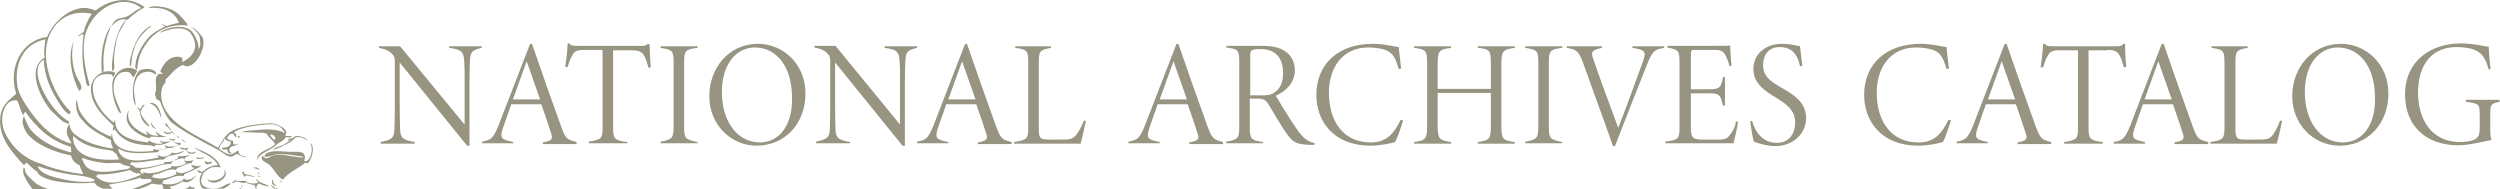 <?xml version="1.0" encoding="utf-8"?>
<!-- Generator: Adobe Illustrator 24.2.1, SVG Export Plug-In . SVG Version: 6.00 Build 0)  -->
<svg version="1.1" id="Layer_1" xmlns="http://www.w3.org/2000/svg" xmlns:xlink="http://www.w3.org/1999/xlink" x="0px" y="0px"
	 viewBox="0 0 616.1 46.7" style="enable-background:new 0 0 616.1 46.7;" xml:space="preserve">
<style type="text/css">
	.st0{fill:#989482;}
</style>
<g>
	<path class="st0" d="M48.5,39.2c0.7-0.1,1.7,0.1,1.9-0.5c-0.7,0.3-1.6,0.2-2.1,0.1C48.4,38.8,48.4,39,48.5,39.2z"/>
	<path class="st0" d="M48.3,38.6C48.3,38.7,48.3,38.7,48.3,38.6L48.3,38.6z"/>
	<path class="st0" d="M42.3,34.8c0.4,0,0.8-0.1,0.8-0.5c-0.6,0.1-1-0.1-1.4-0.2c0,0.5,0.7,0.3,1,0.5C42.6,34.8,42.2,34.5,42.3,34.8z
		"/>
	<path class="st0" d="M28.3,31.9c1.4,2.3,3.8,3.5,6.9,3.8c1.2,0.1,2,0,2.7,0.4c0.4,0,0.2-0.4,0.7-0.4c1.7,0.1,2.6-0.5,3.6-0.9
		c-1,0.1-2.1,0.4-2.7-0.2c-0.1,0.6,0.5,0.5,0.7,0.7c-1.5,0.4-2.6-0.1-3.6-0.7c-0.2,0.1,0.2,0.4-0.1,0.5c-3.8-0.4-8.4-1.5-8.1-5.6
		c-0.1,0.2-0.2,0.5-0.4,0.7c-1.9-1.4-4.8-4.6-5.1-7.9c-0.3-3.1,1.6-4.3,4.4-4c0.4,0.1,0.4,0.5,0.6,0.7c0.2-0.4,0.4-0.7,0.5-1.1
		c-3-1.3-6.1,1.3-6,4.1c0.1,4.2,3.5,7,5.6,9c-0.1,0.4-0.1,0.7-0.2,1.1C28,32.4,28,31.9,28.3,31.9z"/>
	<path class="st0" d="M27.3,6.5C25.4,9,24.7,13.7,25.1,18c0.7-0.2,0.4-1.5,0.4-2.1c-0.1-2.3,0.2-4.3,0.7-6
		C26.4,8.5,27.1,7.5,27.3,6.5z"/>
	<path class="st0" d="M44.2,33.9c-0.3-0.1-0.4-0.4-0.7-0.5C43.6,33.7,44,34.2,44.2,33.9z"/>
	<path class="st0" d="M51,44.1c1.4,2.4,6.3-0.5,4.1-2.4C56.4,43.6,52.7,45.3,51,44.1z"/>
	<path class="st0" d="M52.2,39.7c-0.4,0.5-1.4,0.2-1.7,0c-0.2,0.2,0.2,0.4,0.2,0.8C51.4,40.5,52.4,40.4,52.2,39.7z"/>
	<path class="st0" d="M58.8,34c0-0.2,0.3-0.1,0.3-0.4c-0.1-0.1-0.4-0.1-0.5,0C58.6,33.9,58.6,34,58.8,34z"/>
	<path class="st0" d="M48.2,37.3c-0.5,0.5-1.7,0.4-2.1-0.2c0,0.4,0.2,0.5,0.4,0.7C47.2,38,48.3,38,48.2,37.3z"/>
	<path class="st0" d="M54.3,46.2c-1.4,0.5-4.4,0.4-4.7-1.3c-0.1-0.7,0.3-2,0.7-2.5c0.2-0.2,1.1-0.8,1.7-1.1c0.7-0.2,1.8-0.2,2.4,0
		c-1-2.9-4.2-4-6.8-5c2.1,1.4,4.9,2.1,6.1,4.4c-1.8,0.1-2.9,0.8-3.9,1.7c-0.4-0.2-0.8-0.3-1.1-0.6c-0.1,0.8,0.5,0.8,1.1,0.9
		c-1,1.1-0.6,3.1,0.2,3.8h5c0.7-0.3,1.4-0.7,1.9-1.3C56,45.1,55.2,45.9,54.3,46.2z"/>
	<path class="st0" d="M63.9,42.9c0-0.2-0.1-0.4-0.2-0.5C63.7,42.6,63.5,43,63.9,42.9z"/>
	<path class="st0" d="M45.7,37.1c0.5-0.1,0.6-0.4,0.7-0.7c-0.7,0.3-1.5,0.1-2-0.2c0.1,0.8,0.8,0.6,1.5,0.7
		C45.9,36.9,45.7,36.9,45.7,37.1z"/>
	<path class="st0" d="M64.2,43.7c-0.1-0.3-0.5-0.3-0.7-0.5C63.5,43.5,63.9,43.6,64.2,43.7z"/>
	<path class="st0" d="M44.7,34.3c0.2,0.5,1.3,0.9,1.3,0.9C45.6,34.9,45.2,34.5,44.7,34.3z"/>
	<path class="st0" d="M62.3,41.4c0.7,0,1.3,0.4,1.6,0.5C63.8,41.3,62.9,41.1,62.3,41.4z"/>
	<path class="st0" d="M27.7,20.4c-0.2,2.1,0.4,4.8,1.1,6.1c0.2,0.5,0.5,1.4,1.1,1.4c-0.4-1.4-1.7-3.5-1.9-5.7c-0.2-2.7,1-5,3.8-4.4
		c0.5,0.3,0.7,0.9,1.1,1.3c0.3-0.6,0.7-1.1,0.9-1.7C31.2,15.6,28.1,17.6,27.7,20.4z"/>
	<path class="st0" d="M59.9,42.3c0.1,0.3-0.4,0-0.4,0.2c0.5,0.1,0.4,0.9,0.7,1.1c0.6-0.9,2,0.2,2.7,0c-0.8-0.3-1.6-0.6-2.6-0.7
		C60.1,42.8,60.3,42.3,59.9,42.3z"/>
	<path class="st0" d="M47.5,7L47.5,7c0.4,0.3,1.3,1,1.7,2.1c0.2,1,0.3,2.3-0.2,3c-0.1-0.8-0.1-1.3-0.5-2.2c-0.4-1-0.7-1.5-1.1-2
		c-1.7-2.1-6.4-1.3-8.1,0.2c2.1-0.8,4.8-1.7,6.9-0.6c1,0.6,1.7,2.1,1.9,3.4c0.1,2.3-1.6,3.6-3.2,4.4c0.2-0.3,0-0.7,0-1
		c-0.4-0.4-1.5-0.4-2.1-0.2c-1.7,0.4-2.8,2.2-3.3,3.5c0.1,0.3,0.7,0.4,0.6,0.7c-0.2-0.2-0.6-0.1-0.9-0.1c-1.4,0.8-0.5,2.6-0.8,4.3
		c-0.1,0.2-0.2,0.5-0.2,0.7c0,0.4,0.4,0.8,0.2,1.1c0.4,0.2,0.6,0.4,1,0.6c0.8,2.1,1.6,4.1,3,5.4c3.2,2.4,7.9,4.8,11.8,6.9
		c0.7,0.4,1.4,1.1,2.1,1.3c1,0.4,1.4-0.3,2.1-0.6c0.7,0.4,1.6,1,2.5,0.8c-1-0.2-2.3-0.4-2.1-1.6c-0.5,0-0.8,0.7-1.3,0.7
		c-0.5,0-1-0.4-1-0.9c0.1-1.1,1.7-0.8,2.2-1.4c-0.3,0.1-0.7,0.1-1.1,0.1c-0.2-0.2-0.1-0.7-0.2-0.9C56.5,34.5,56,34.4,56,34
		c0.2-0.6,0.6-1,1.3-1.1c0.4,0.2,0.5,0.7,0.8,0.9c0.3-0.1,0-0.4,0.1-0.8c-0.1-0.2-0.6,0.1-0.5-0.4c1.6-1.3,5.9-1.8,8.8-2
		c2-0.1,3.2,1,3.7,2.2c-1.9-1.1-5-1-7.4-0.7c-1.2,0.1-2.3,0-3.2,0.5c1-0.1,3.2,0.1,3.6,0.1c1,0,1.6-0.1,2.4,0.2h0.1
		c0.5,1.1,1.6,1.6,2.1,2.6c-1.3,1.5-4.4,1.6-4.5,3.9c1-2,3.6-2.3,5-3.9c0.7-0.5,1.7-0.8,2.1-1.7h0.6c0,0.1,0.5,0.1,0.5,0h0.1
		c0.2,0,0.3,0,0.3-0.2c-0.2-0.1-0.5-0.1-0.8-0.1c-0.3,0-0.7,0.1-0.8-0.1c0.1-0.1,0-0.3,0.2-0.5c0.1-0.2,0.1-0.4,0-0.5
		c-0.4-0.7-0.7-1-1.4-1.3c-0.9-0.5-1.6-0.8-3-0.7c-3,0.2-7.4,0.7-9.6,2.3c-1.4,1.1-2,2.7-2.8,3.7c-3.8-2.3-9.4-4.6-12.1-8.1
		c-1.4-1.7-2.5-4.4-1.5-7.1c0.3-0.2,0.4-0.7,0.7-0.9c0.1-0.4-0.1-0.4,0-0.7c1.4-1.3,2.4-2.9,4.3-3.6c0.6,0.5,1.7,0.4,2.4-0.2
		c1.6-1.1,3.3-4.5,2.4-6.7C49.5,8.8,49,7.8,47.8,7c-0.1-0.1-0.2-0.1-0.3-0.1c-0.2-0.1-0.4-0.2-0.6-0.2C47.1,6.7,47.2,6.9,47.5,7
		C47.4,7,47.4,7,47.5,7z M67.8,34.5c-0.7-0.2-0.9-0.8-1.3-1.3C67.3,33,68.1,33.7,67.8,34.5z M54.3,35.8c0.4-0.6,0.9-1,1.1-1.7
		c0.3,0.4,0.6,0.8,1.4,0.7c0.3,1.3-0.9,1.6-2.1,1.6c0,0.7,0.7,0.4,1.3,0.4c-0.1,0.4,0.2,0.5,0.2,0.8c0.7,0.4,1.2,0.2,1.7-0.1
		c-1.1,1.4-2.9-0.2-3.9-0.8v-0.2H54L54.3,35.8z"/>
	<path class="st0" d="M71,34.6c0.4,0.1,0.5-0.4,0.7-0.2c-0.7,0.5-1.3,1-2.1,1.4c-0.8,0.4-1.8,0.5-2.4,1.1c0.9-0.1,1.7-0.5,2.6-1
		c0.8-0.4,1.7-0.8,2.3-1.3c0.3-0.2,0.5-0.7,0.8-0.7c1.3-0.4,2.2,0.4,3,0.8c-0.5-0.7-2-1.4-3.2-1.1c-0.2,0.1-0.5,0.4-0.7,0.5
		C71.7,34.2,70.9,34,71,34.6z"/>
	<path class="st0" d="M68,46.5c-0.4-0.3-0.8-0.7-1.3-0.9C66.9,46,67.5,46.6,68,46.5z"/>
	<path class="st0" d="M63.1,44.1c0.2,0.3,0.5,0.7,0.4,1c-1,0.2-2.4,0.2-2.9-0.5c-0.7-0.1-2,0.2-2.6-0.2c-0.2,0.2-0.7,0.4-0.8,0.7
		c0.4,0.2,0.7-0.4,1.1-0.4c0.8,0.2,1.9,0.6,2.4,0.2c0.6,0.7,1.7,0.4,2.2,0.9c-0.1,0.4,0.1,0.6,0.2,0.8l0.1,0.1v-0.1
		c-0.1-0.8,0.2-1.1,0.7-1.4c0.7,0.5,1.7,0.7,2.6,0.7c-0.8-0.4-1.8-0.7-2.6-1.1C63.6,44.7,63.4,44,63.1,44.1z"/>
	<path class="st0" d="M45.2,43.9c0.1,0.3-0.1,0.4-0.2,0.5c-1.2,0.8-3.1,1.4-5,0.8c0.1-0.2,0.1-0.6,0.4-0.8c1.7-0.3,2.7-1.4,4.9-1
		c0-0.2,0-0.4,0.2-0.5c1.4-0.7,3-1.2,4.2-2.1C48.9,41,48,41,47.2,40.6c-0.1,0.7,0.5,0.6,0.7,0.9c-1.3,0.5-3.2,1.9-4.5,0.7
		c-0.1,0.4,0.1,0.4,0.1,0.7c-1.6,0.8-4,1.6-6,0.7c0.1-0.3,0.2-0.5,0.4-0.6c2.1-0.1,3.3-1.7,5.5-1.1c0.1-0.2,0.2-0.5,0.4-0.6
		c1.3-0.2,1.9-1.1,3.5-1.1c-0.1-0.5,0.4-0.4,0.4-0.7c-0.5,0.1-1.2,0.2-1.9,0.2c-0.9-1,0.8-1.1,1.1-1.7c-0.7,0.5-1.8,0.5-3,0.5
		c0.1,0.8-0.8,0.7-1.1,1.1c0.8-0.2,1.7-0.8,2.7-0.5c-0.1,0.4,0.1,0.9,0.4,1.1c-0.9,0.6-2.3,1-3.6,0.7c-0.2-0.1,0.1,0.5-0.2,0.4
		c-2,0.6-4.4,2-6.9,1.1c-0.1,0.2,0.2,0.1,0.2,0.4c-0.8,0.1-1-0.7-0.6-1.1c2.8-0.1,4.4-1.3,7.3-1.3c0.1-0.3,0.6-0.6,0.5-0.8
		c-0.5,0.3-1.5,0.5-2.1,0.2c0.1,0.2,0.1,0.3-0.1,0.5c-2.1,0.5-4.3,1.3-7,1c-0.3-0.4-1-0.7-1.3-0.7c0-0.2,0.1-0.5,0.2-0.6
		c3.2,0.2,5.3-0.7,8.1-0.7c1-1.4,3.8-0.9,5-2.1c-1.1,0.2-1.9,0.8-3,0.4c-0.6,1-2.6,1.4-3.5,0.5c-0.2,0.4,0.4,0.5,0.2,0.7
		c-3.3,0.7-8.9,1.9-10-1.9c0.1,0,0.1-0.1,0.2-0.2c2.6,1.5,6.2,1,9.6,0.8c0.2-0.1,0.1-0.5,0.4-0.5c1.1-0.1,1.7-0.7,3-0.5
		c0.6-0.4,1.4-0.7,2.2-0.8c0-0.2,0-0.4,0.1-0.5c-0.7,0-1.3,0-1.7-0.2c0.1,0.5,0.9,0.3,1.1,0.7c-1,0.4-2.4,0.7-3.3,0.1
		c-0.3,0.2,0.4,0.5,0.2,0.7c-0.8,0.4-2.1,0.6-3,0.2c-0.2,0.1,0,0.5-0.2,0.5c-4.4,0.4-9.6,0.5-10.1-4.1c-0.4-0.1,0,0.5-0.2,0.6
		c-3.4-1.3-6.2-3.4-7.8-6.4c-0.2-0.4-0.3-0.8-0.4-1.3c-0.1-0.5-0.1-1.2-0.4-1.3c-0.2,1.9,0.2,3.5,1.3,4.7c0.2,0.2,0.9,1,1,1.1
		c1.7,1.8,4.4,3,6.3,4.1c-0.2,1,0.5,1.5,0.4,2c-3.3-0.4-7.3-1.7-9.6-3.7c-0.8-0.8-1.2-2-1.3-3.3c0,0.1,0,0.2-0.2,0.2
		c-0.3-0.2-1-0.7-1.1-0.8c-1.4-1.1-2.9-2.9-4.1-4.9c-1.4-2.4-3.9-7.6-0.7-9.4c0.1,4.2,1.9,7.8,3.7,10.6c0.7,1.1,1.5,2.4,2.7,2.9
		c0-0.2,0.2-0.4,0.2-0.7c-4.1-3.8-8.7-14-4.3-20.5c1.8-2.7,4.9-4.4,9-3.7c0.8,0.1,0.4,0.2,0.2,0.6c-0.7,1.2-1.3,2.4-1.7,4
		c-0.5,0.4-1.1,0.6-1.4,1.1c0.5-0.1,0.8-0.7,1.4-0.5c-0.5,3.4-0.4,7.6,0.4,10.6c0.2,0.7,0.1,1.7,0.7,2.1c0.1-0.1,0.3-0.1,0.4-0.2
		c-0.9-3.2-1.9-7.3-1.3-11.5c0.8-4.5,4.4-8.4,9-9c1.9-0.2,3.8,0.4,5,1.5c-1.4,0.3-2.5,1.8-3.9,2.2c-0.8,0.3-1.7,0.2-2.3,0.7
		c-0.6,0.4-0.8,1-1.3,1.7c1.1-1,2.1-2.3,4.1-1.7c1-1,2.1-1.8,3.3-2.6h0.1C35.2,2,35.5,2,35.6,1.7c-1.5-1-3.2-1.7-5.2-1.7
		c-3,0.1-5.2,1.3-6.7,2.5c-0.1,0.1-0.1,0.1-0.1,0.1C22.5,2.2,21.4,1.8,20,2c-3.9,0.6-7.1,4-8.4,7.1c-6.2,0.8-9.7,7.5-7.6,14
		c-1.6,1.4-3.3,2.6-3.8,4.9c-0.1,0.4-0.1,0.5-0.1,0.8c-0.7,5.1,3.3,9.2,5.8,11.9c0.2-0.2,0.4-0.5,0.7-0.6c0.9,0.8,1.6,1.7,2.6,2.2
		c0.1,0.4,0.3,0.7,0.5,0.8c2.6,2,9.1,2.3,13.6,1.9c0.3,0.8,1.4,1.2,2.1,1.5h2.4c-0.1-0.1-0.2-0.1-0.2-0.1c-0.2-0.5-0.7-0.4-0.7-0.9
		c2.6-0.5,5.3-0.9,7.6-1.7c0.7,0.7,2.2,0,2.8,0.5c0.2,0.7-0.7,0.7-1.1,0.9c-1.1,0.4-2.3,1-3.7,1.4h1.6c0.6-0.2,1.3-0.4,1.8-0.6
		c0.5-0.2,1-0.6,1.5-0.7c0.8-0.1,1.6,0.4,2.5,0.1c0.1,0.4,0.3,0.6,0.4,1c-0.1,0.1-0.2,0.1-0.4,0.2h2.4c-0.2-0.1-0.4-0.4-0.5-0.6
		c1.3-0.2,2.3-0.7,3.2-1.3c1.7,0.8,2.6-0.8,3.6-1.5C47.6,43.6,46.5,45,45.2,43.9z M18.1,33.6c0.1,0,0.2,0,0.2,0.1
		c1.6,1.6,3.9,2.5,6.6,3c0.9,0.2,2,0.2,2.8,0.5c0.4,0.2,0.7,0.7,1.1,0.8c-0.1,0.6,0.5,0.7,0.5,1.3c-4.2,0.3-11.2,0-11.3-5.5
		C18,33.6,18.1,33.6,18.1,33.6z M11.2,9.7c-0.1,1.1-0.5,3-0.2,4.5c-4.3,2.5-1.4,9,0.7,11.9c0.5,0.8,1.3,1.6,2.1,2.3
		c1,1,1.9,1.9,3.2,2.1c-0.1,0.5-0.4,0.8-0.5,1.3c-0.3,1.6,0.8,2.6,1.1,3.6C13.2,34.2,10,31,7.5,27.5c-1.1-1.6-2.7-3.8-3.2-6.1
		C3.4,15.6,5.9,10.7,11.2,9.7z M8.5,39.8c-2.2-1-4.2-2.5-5.6-4.4c-1.3-1.7-2.7-3.9-2.3-6.9c0.2-1.8,1.4-4.2,3.7-3.7
		c0.5,1.2,0.8,2.6,1.4,3.6c0.1,0,0.1-0.1,0.1-0.1c0-0.4,0.3-0.5,0.4-0.8c2.8,3.9,6.1,7.2,11.3,8.7c-0.1,0.5,0.1,0.8,0.1,1.3
		c-0.4,0.1-2.3-0.6-2.9-0.8c-2.7-1-5.4-2.6-7.2-4.8c-0.7-0.9-1-2-1.6-3.2c-0.8,1.1,0,3,0.7,4.1c2.1,2.8,7,4.8,10.9,5.5
		c0.3,1.3,1.1,2,2.2,2.5c0.1,0.9,0.6,1.4,0.8,2.1c-3-0.3-6.5-1.1-9-2C10.6,40.4,9.4,40.2,8.5,39.8z M21.4,44.8
		c-2.8,0.1-5.2-0.4-7.8-1.1c-1.7-0.4-3.8-1.3-4.3-2.6c0.1,0,0.1-0.1,0.2-0.1c2.3,0.8,5.1,1.6,7.9,2c2.3,0.3,4.2,0.4,6,1.3
		C23,44.9,22.1,44.8,21.4,44.8z M21.3,41.1c-0.5-0.5-0.8-1.3-1.1-2c0.1-0.1,0.1-0.1,0.1-0.2c1.7,0.7,3.6,1.1,5.8,1.3
		c1,0.1,2.3-0.2,3.4,0c0.4,0,0.7,0.4,1.1,0.5c0.5,0.2,1.2,0.1,1.5,0.5c-0.4,0.6-1.1,0.5-1.7,0.6C27.4,42.3,23.4,43,21.3,41.1z
		 M27.9,45c-1.7,0.1-3.1-0.5-4.2-1.5c0.2-0.8,1.2-0.5,1.7-0.5c2.2-0.1,4.8-0.6,6.6-1.1c0.4,0.2,1,0.7,1.6,0.8
		c0.4,0.1,0.9-0.2,1.1,0.4C32.9,43.9,30.3,44.8,27.9,45z"/>
	<path class="st0" d="M19.5,22.4c1.4-0.8-0.2-2.4-0.8-3.9c-1-2.5-1.2-6.1-0.5-8.4C16.4,14,17.9,19.4,19.5,22.4z"/>
	<path class="st0" d="M46.3,46.3c-0.2,0.1-0.5,0.2-0.8,0.3h2.3c0.1-0.1,0.2-0.2,0.2-0.4c-0.7,0.1-1-0.2-1.5-0.4
		C46.6,46.2,46.5,46.3,46.3,46.3z"/>
	<path class="st0" d="M59.5,46.2c-0.2,0.2-0.4,0.3-0.7,0.4h0.5c0.2-0.3,0.4-0.6,0.5-1C59.5,45.6,59.6,46,59.5,46.2z"/>
	<path class="st0" d="M68.9,44.4c0.1,0.4,0.4,0.5,0.7,0.6C69.5,44.7,69.1,44.6,68.9,44.4z"/>
	<path class="st0" d="M76.3,35.2c1.2,1.1,0.2,5-1.3,4.5v-0.1c0.7-2.7-1.6-2.1-3.9-2.2c-1.3-0.1-2.9-0.2-3.8-0.1
		c-0.8,0.1-2.2,0.5-2.1,1.3c1,0.2,2-0.5,3.2-0.6c1.6-0.1,3.6,0.2,3.6,0.2c0.9,0.2,1.8,0.3,2.7,0.4c0.2,0.1-0.1,0.2-0.2,0.2
		c-0.2,0.1-2-0.2-3.8-0.5c-1-0.2-2.7-0.3-3.6,0.1c-0.7,0.2-1,0.7-1.6,0.6c-0.4-0.1-0.5-0.5-0.9-0.6c-0.5,1.2,0.8,1.5,1.5,2
		c1.4,1,2.1,3.1,3.6,3.9c1.4-1.9,3.8-2.7,5.5-4.2c0.1,0.1,0.4,0.1,0.7,0.1C76.9,39.2,77.8,35.8,76.3,35.2z"/>
	<path class="st0" d="M67.1,44.1c-0.1,0.4-0.2,0.8,0.1,1c-0.1,0.1-0.2,0.1-0.2,0.2c0.3,0.1,0.8,0.8,1.1,0.4
		C67.3,45.4,67.3,44.5,67.1,44.1z"/>
	<path class="st0" d="M68,46.2c0,0.2,0.1,0.3,0.1,0.4h0.3C68.3,46.5,68.2,46.3,68,46.2z"/>
	<path class="st0" d="M27.7,17.6c0.7-0.5,0.4-1.6,0.4-2.5c0-0.8,0-1.4,0.1-2c0.1-0.8,0.4-3,0.8-4.2c0.5-1.5,1.6-2.8,2.1-4.1
		c-1.9,2-2.7,5.2-3.1,7.8C27.8,14,27.4,16.1,27.7,17.6z"/>
	<path class="st0" d="M37.3,30c-0.3,1.1,0.6,1.6,1.3,1.9C38,31.3,37.4,30.9,37.3,30z"/>
	<path class="st0" d="M37,25.4c-0.2,0-0.1,0.1-0.1,0.1c2.1,0.5,2.7,3.4,2.7,3.4s0.1,0.1,0.1,0c0-0.1,0-0.4,0-0.4S39.1,25,37,25.4z"
		/>
	<path class="st0" d="M35.7,25.9c-0.5-0.4-0.9,0.8-1.3,1.1c-0.1-0.2-0.2-0.5-0.6-0.6c0.1,0.4,0.5,0.6,0.6,1c0.2,1.2,0.5,2.1,1.1,2.8
		c0.4,0.4,0.9,1,1.4,0.9c-0.8-1.1-1.9-2-2.3-3.5C34.9,26.9,35.1,26.3,35.7,25.9z"/>
	<path class="st0" d="M36.9,34.1c0.2-0.1,0-0.5,0.4-0.4c1.7-0.1,2.6,0.4,4-0.2c-1.4,0.4-2.3-0.7-3-1.1c0.1,0.5,0.5,0.7,0.8,1
		c-1.4,0.2-2.5-0.4-3-1.1c-0.3,0.4,0.4,0.7,0.2,1c-2.4-1-5.6-3-4.5-6.2C29.6,30.6,34,33.4,36.9,34.1z"/>
	<path class="st0" d="M44.1,5.6c-1,0.2-2,0.5-3,0.8c-0.3-0.1-0.9-0.5-1.3-0.4c0.3,0.2,0.8,0.2,0.9,0.5c-1.4,0.8-3.2,1.6-4.3,3
		c-1.4,1.7-2.8,4-3,6.3c-0.1,0.4-0.2,1.2,0.4,1.3c0.2-2.3,0.7-3.9,1.7-5.5c1.9-3.2,4.8-5.4,9.7-5.4c0.4,0,1.3,0.4,0.9-0.4
		c0,0-0.6-0.7-1.4-1.6c-1.2-1.4-3-2.4-5.6-2.6c-0.9-0.1-2-0.1-2.6,0.4C40.4,1.6,43.1,2.9,44.1,5.6z"/>
	<path class="st0" d="M36.7,17c-1-0.1-1.9,0.1-2.5,0.5c-1.5,1.8-2,6-0.8,8.6c0.1-1.1-0.4-2.6-0.4-4c0.1-2.5,1.2-4.7,3.9-4.4
		c0.7,0.1,1,0.4,1.5,0.7C38.8,17.6,37.6,17.1,36.7,17z"/>
	<path class="st0" d="M42.4,32.2c-0.4,0.8-1.6,0.6-2.1,0c0.1,1,1.6,1.1,2.1,0.4c0.2,0.1,0.4,0.4,0.7,0.5
		C43,32.7,42.4,32.6,42.4,32.2z"/>
	<path class="st0" d="M6.2,42.2c-0.1-0.3,0.1-0.7-0.4-0.9c-0.2,0.8-0.1,1.5,0.2,2.1c0.5,1.1,1.3,2.3,2.1,3.3h4.1
		c-1.6-0.5-3-1.1-3.8-1.9C7.6,44,6.6,43.3,6.2,42.2z"/>
	<path class="st0" d="M42.2,32c-0.5-0.5-0.8-1.1-1.3-1.7c-0.4,0.5,0.1,0.8,0.4,1C41.8,31.6,41.8,32.3,42.2,32z"/>
	<path class="st0" d="M32.9,12.6c0.6-2.3,1.4-3.1,1.9-3.8c0.7-0.8,1.1-1.3,1.9-1.9c0.2-0.1,0.7-0.2,0.5-0.5c-2,0.8-3.5,3.3-4.2,5.2
		c-0.3,0.6-0.5,1.4-0.7,2.2s-0.5,1.8-0.2,2.6c0.4-0.4,0.2-1.1,0.4-1.7C32.5,14,32.7,13.3,32.9,12.6z"/>
	<path class="st0" d="M110.7,11.8c3.1,0.4,3.6,1,3.7,3.4c0.1,1.3,0.1,1.8,0.1,5v10.5L98.6,11.4h-5.2v0.4c1.4,0.3,2.5,0.6,3.4,1.7
		c0.4,0.4,0.5,0.9,0.5,1.6v11c0,3.5-0.1,4.9-0.1,5.8c-0.1,2.2-0.7,2.5-3.4,3.1v0.4h8.4V35c-2.9-0.5-3.5-1-3.6-3.1
		c0-1.2-0.1-2.3-0.1-5.9V15.4l16.6,20.5h0.6V20.2c0-3.2,0.1-3.9,0.1-4.8c0.1-2.5,0.3-3,2.9-3.6v-0.4h-8V11.8z"/>
	<path class="st0" d="M138.3,31.2c-2.5-6.9-4.9-13.7-7.2-20.4l-0.5,0.1l-7.7,19.9c-1.4,3.5-2,3.7-4.1,4.1v0.4h7.7V35
		c-2.8-0.6-3.4-0.8-2.6-3.3c0.6-1.8,1.3-3.7,2.1-6h7.4c1.1,3.1,2,5.8,2.5,7.4c0.4,1.3-0.1,1.6-2.1,2v0.4h8.3V35
		C139.9,34.4,139.4,34.4,138.3,31.2z M126.4,24.5c1.1-3.1,2.3-6.3,3.4-9.4l3.3,9.4H126.4z"/>
	<path class="st0" d="M159.7,10.7c-0.3,0.5-0.7,0.6-1.7,0.6h-15.7c-1.3,0-1.6-0.1-2-0.6h-0.4c-0.1,1.9-0.3,3.8-0.6,5.8h0.6
		c0.3-1,0.5-1.7,1-2.6c0.5-1,0.9-1.6,2.9-1.6h4.7v19c0,2.7-0.1,3.1-3.4,3.6v0.4h9.5V35c-3.3-0.4-3.5-0.9-3.5-3.6v-19h4.6
		c2.2,0,2.8,0.6,3.4,2.1c0.3,0.6,0.4,1.2,0.7,2.2l0.6-0.1c-0.2-2-0.3-4.2-0.3-5.7H159.7z"/>
	<path class="st0" d="M162.8,11.8c3,0.5,3.2,0.7,3.2,3.7v15.7c0,2.8-0.3,3.2-3.2,3.7v0.4h9.1V35c-3-0.6-3.3-0.9-3.3-3.7V15.5
		c0-3.1,0.3-3.3,3.3-3.7v-0.4h-9.1V11.8z"/>
	<path class="st0" d="M186.8,10.8c-7.4,0-12,6.2-12,12.9c0,6.9,5.2,12.2,11.7,12.2c6.6,0,12-5.1,12-12.9
		C198.5,15.8,193,10.8,186.8,10.8z M187.3,35.1c-5.6,0-9.4-5.2-9.4-12.4c0-7.2,3.8-11,8.1-11c5.3,0,9.2,4.6,9.2,12.5
		C195.3,31.3,191.7,35.1,187.3,35.1z"/>
	<path class="st0" d="M218,11.8c3.1,0.4,3.6,1,3.7,3.4c0.1,1.3,0.1,1.8,0.1,5v10.5l-15.9-19.4h-5.2v0.4c1.4,0.3,2.5,0.6,3.4,1.7
		c0.4,0.4,0.5,0.9,0.5,1.6v11c0,3.5-0.1,4.9-0.1,5.8c-0.1,2.2-0.7,2.5-3.4,3.1v0.4h8.4V35c-2.9-0.5-3.5-1-3.6-3.1
		c0-1.2-0.1-2.3-0.1-5.9V15.4l16.6,20.5h0.6V20.2c0-3.2,0.1-3.9,0.1-4.8c0.1-2.5,0.3-3,2.9-3.6v-0.4h-8V11.8z"/>
	<path class="st0" d="M245.5,31.2c-2.5-6.9-4.9-13.7-7.2-20.4l-0.5,0.1l-7.7,19.9c-1.4,3.5-2,3.7-4.1,4.1v0.4h7.7V35
		c-2.8-0.6-3.4-0.8-2.6-3.3c0.6-1.8,1.3-3.7,2.1-6h7.4c1.1,3.1,2,5.8,2.5,7.4c0.4,1.3-0.1,1.6-2.1,2v0.4h8.3V35
		C247.1,34.4,246.7,34.4,245.5,31.2z M233.7,24.5c1.1-3.1,2.3-6.3,3.4-9.4l3.3,9.4H233.7z"/>
	<path class="st0" d="M265.4,33c-1,1.4-1.8,1.4-4,1.4c-0.6,0-1.8,0-2.5,0c-2.5,0-2.9-0.1-2.9-2.7V15.5c0-3,0.3-3.2,3-3.7v-0.4h-8.8
		v0.4c2.9,0.4,3.2,0.6,3.2,3.7v15.7c0,3-0.2,3.3-3.5,3.8v0.4h16.4c0.4-1.3,1.1-4.6,1.3-5.6l-0.5-0.1C266.6,31.1,266.1,32,265.4,33z"
		/>
	<path class="st0" d="M297.6,31.2c-2.5-6.9-4.9-13.7-7.2-20.4l-0.5,0.1l-7.7,19.9c-1.4,3.5-2,3.7-4.1,4.1v0.4h7.7V35
		c-2.8-0.6-3.4-0.8-2.6-3.3c0.6-1.8,1.3-3.7,2.1-6h7.4c1.1,3.1,2,5.8,2.5,7.4c0.4,1.3-0.1,1.6-2.1,2v0.4h8.3V35
		C299.2,34.4,298.8,34.4,297.6,31.2z M285.8,24.5c1.1-3.1,2.3-6.3,3.4-9.4l3.3,9.4H285.8z"/>
	<path class="st0" d="M321,33.6c-0.9-0.9-1.8-2.3-3.1-4.3c-1.1-1.7-2.8-4.5-3.5-5.7c2.7-1.2,4.7-3.3,4.7-6.3c0-2-0.9-3.7-2.3-4.6
		c-1.3-1-3.3-1.4-5.8-1.4h-8.8v0.4c3,0.4,3.2,0.7,3.2,3.6v15.9c0,2.9-0.3,3.2-3.2,3.7v0.4h9.1V35c-3-0.4-3.3-0.8-3.3-3.7v-7h1.6
		c1.9,0,2.3,0.2,3.3,1.9c1.3,2.2,3.1,5.2,4.3,6.9c1.5,2,2.2,2.4,5.3,2.6c0.3,0,1.1,0,1.4,0l0.1-0.4C322.6,34.9,322,34.6,321,33.6z
		 M310.4,23.5h-2.3v-9.4c0-1.2,0.1-1.5,0.4-1.7c0.3-0.2,1-0.3,2.3-0.3c3.1,0,5.4,1.8,5.4,5.8c0,2.2-0.5,3.7-2,4.8
		C313.2,23.5,312.2,23.5,310.4,23.5z"/>
	<path class="st0" d="M337.8,35.1c-6.6,0-10.3-5-10.3-12.3c0-5.8,3.1-11.1,9.7-11.1c1.4,0,3,0.2,4.2,0.6c2.1,0.8,2.6,2.4,3.3,4.7
		l0.6-0.1c-0.2-1.5-0.4-3.6-0.6-5.3c-1.2-0.1-3.4-0.8-6.4-0.8c-8.4,0-13.9,4.9-13.9,12.6c0,6.4,4.2,12.5,13.3,12.5
		c2.5,0,5.2-0.6,6.1-0.9c0.6-0.9,1.6-4.1,2-5.3l-0.6-0.2C343.6,32.7,341.9,35.1,337.8,35.1z"/>
	<path class="st0" d="M364.2,11.8c3.1,0.3,3.2,0.7,3.2,4.1v6h-13.1v-6c0-3.4,0.3-3.7,3.3-4.1v-0.4h-9.1v0.4c3,0.4,3.2,0.6,3.2,4.1
		V31c0,3.2-0.3,3.6-3.2,4v0.4h9.1V35c-2.9-0.4-3.3-0.8-3.3-4v-8.1h13.1V31c0,3.1-0.2,3.6-3.2,4v0.4h9.1V35c-2.9-0.4-3.3-0.6-3.3-4
		V15.9c0-3.3,0.3-3.7,3.3-4.1v-0.4h-9.1V11.8z"/>
	<path class="st0" d="M375.9,11.8c3,0.5,3.2,0.7,3.2,3.7v15.7c0,2.8-0.3,3.2-3.2,3.7v0.4h9.1V35c-3-0.6-3.3-0.9-3.3-3.7V15.5
		c0-3.1,0.3-3.3,3.3-3.7v-0.4h-9.1V11.8z"/>
	<path class="st0" d="M402.3,11.8c3.3,0.5,3.4,1,2.6,3.3c-1.7,4.8-4.6,12.6-6.1,16.4c-0.9-2.4-5.4-14.5-6.3-17.4
		c-0.4-1.4-0.1-1.8,2.3-2.3v-0.4h-8.7v0.4c2.4,0.4,2.9,0.7,4,3.6c2.4,6.8,5,13.7,7.4,20.6h0.5c2.8-7.2,6.7-17.2,7.9-20.1
		c1.3-3.2,1.7-3.7,4.2-4.1v-0.4h-7.8V11.8z"/>
	<path class="st0" d="M426.7,32.7c-0.9,1.4-1.4,1.7-3.2,1.7h-3.7c-2.1,0-3.1-0.1-3.1-2.6v-8.8h4.7c2.3,0,2.6,0.4,3.2,3h0.5v-7h-0.5
		c-0.4,2.5-0.8,3-3.3,3h-4.6v-8.6c0-1,0.1-1.1,1.1-1.1h4c2.2,0,2.6,0.1,3.3,1.1c0.4,0.6,0.9,2,1.1,2.9l0.5-0.1
		c-0.1-1.1-0.3-3.7-0.3-5c-0.7,0.1-1.8,0.1-5,0.1h-10.5v0.4c2.9,0.6,3,0.8,3,4v15.5c0,3-0.2,3.3-3.5,3.7v0.4h16.8
		c0.3-1.1,1-4,1.1-5.3l-0.5-0.1C427.7,31,427.3,31.9,426.7,32.7z"/>
	<path class="st0" d="M439,21.6c-2.9-1.7-4.5-2.8-4.5-5.7c0-2.2,1.3-4.3,4-4.3c3.4,0,4.5,2.1,5.1,4.7l0.6-0.1
		c-0.3-1.7-0.4-3.5-0.6-4.8c-0.8-0.1-2.2-0.6-4.5-0.6c-4.2,0-7,2.7-7,6.2c0,3.7,3,5.5,5.8,7.2c2.6,1.6,4.5,3.1,4.5,6
		c0,2.5-1.3,5-4.5,5c-3.8,0-5.5-3.1-6.1-5.4l-0.5,0.1c0.1,0.7,0.6,4,0.9,5c1.1,0.4,3.2,1.1,5.3,1.1c4.3,0,7.6-3,7.6-6.9
		C445.1,25.1,441.8,23.2,439,21.6z"/>
	<path class="st0" d="M472.8,35.1c-6.6,0-10.3-5-10.3-12.3c0-5.8,3.1-11.1,9.7-11.1c1.4,0,3,0.2,4.2,0.6c2.1,0.8,2.6,2.4,3.3,4.7
		l0.6-0.1c-0.2-1.5-0.4-3.6-0.6-5.3c-1.2-0.1-3.4-0.8-6.4-0.8c-8.4,0-13.9,4.9-13.9,12.6c0,6.4,4.2,12.5,13.3,12.5
		c2.5,0,5.2-0.6,6.1-0.9c0.6-0.9,1.6-4.1,2-5.3l-0.6-0.2C478.6,32.7,476.9,35.1,472.8,35.1z"/>
	<path class="st0" d="M501.7,31.2c-2.5-6.9-4.9-13.7-7.2-20.4l-0.5,0.1l-7.7,19.9c-1.4,3.5-2,3.7-4.1,4.1v0.4h7.7V35
		c-2.8-0.6-3.4-0.8-2.6-3.3c0.6-1.8,1.3-3.7,2.1-6h7.4c1.1,3.1,2,5.8,2.5,7.4c0.4,1.3-0.1,1.6-2.1,2v0.4h8.3V35
		C503.3,34.4,502.9,34.4,501.7,31.2z M489.9,24.5c1.1-3.1,2.3-6.3,3.4-9.4l3.3,9.4H489.9z"/>
	<path class="st0" d="M519.3,12.3c2.2,0,2.8,0.6,3.4,2.1c0.3,0.6,0.4,1.2,0.7,2.2l0.6-0.1c-0.2-2-0.3-4.2-0.3-5.7h-0.4
		c-0.3,0.5-0.7,0.6-1.7,0.6h-15.7c-1.3,0-1.6-0.1-2-0.6h-0.4c-0.1,1.9-0.3,3.8-0.6,5.8h0.6c0.3-1,0.5-1.7,1-2.6
		c0.5-1,0.9-1.6,2.9-1.6h4.7v19c0,2.7-0.1,3.1-3.4,3.6v0.4h9.5V35c-3.3-0.4-3.5-0.9-3.5-3.6v-19H519.3z"/>
	<path class="st0" d="M540.4,31.2c-2.5-6.9-4.9-13.7-7.2-20.4l-0.5,0.1L525,30.9c-1.4,3.5-2,3.7-4.1,4.1v0.4h7.7V35
		c-2.8-0.6-3.4-0.8-2.6-3.3c0.6-1.8,1.3-3.7,2.1-6h7.4c1.1,3.1,2,5.8,2.5,7.4c0.4,1.3-0.1,1.6-2.1,2v0.4h8.3V35
		C542,34.4,541.5,34.4,540.4,31.2z M528.5,24.5c1.1-3.1,2.3-6.3,3.4-9.4l3.3,9.4H528.5z"/>
	<path class="st0" d="M560.3,33c-1,1.4-1.8,1.4-4,1.4c-0.6,0-1.8,0-2.5,0c-2.5,0-2.9-0.1-2.9-2.7V15.5c0-3,0.3-3.2,3-3.7v-0.4H545
		v0.4c2.9,0.4,3.2,0.6,3.2,3.7v15.7c0,3-0.2,3.3-3.5,3.8v0.4h16.4c0.4-1.3,1.1-4.6,1.3-5.6l-0.5-0.1C561.4,31.1,560.9,32,560.3,33z"
		/>
	<path class="st0" d="M576.9,10.8c-7.4,0-12,6.2-12,12.9c0,6.9,5.2,12.2,11.7,12.2c6.6,0,12-5.1,12-12.9
		C588.6,15.8,583.1,10.8,576.9,10.8z M577.4,35.1c-5.6,0-9.4-5.2-9.4-12.4c0-7.2,3.8-11,8.1-11c5.3,0,9.2,4.6,9.2,12.5
		C585.4,31.3,581.8,35.1,577.4,35.1z"/>
	<path class="st0" d="M607.7,24.6v0.5c3.3,0.4,3.4,0.6,3.4,3.3v3.1c0,1.9-0.4,2.4-1.3,2.9c-0.8,0.4-2.2,0.6-3.5,0.6
		c-7.6,0-10.4-6.3-10.4-12.1c0-7.1,3.5-11.3,9.5-11.3c1.4,0,2.7,0.2,3.6,0.4c2.6,0.7,3.6,2.4,4.3,5.1l0.5-0.1
		c-0.3-1.6-0.4-4.3-0.5-5.5c-0.9,0-3.4-0.8-6.9-0.8c-7.1,0-13.7,4.1-13.7,12.6c0,7.7,5.1,12.5,13.1,12.5c2.7,0,6-0.9,8.2-1.3
		c-0.3-0.9-0.3-2.1-0.3-3.5V28c0-2.1,0.1-2.5,2.3-2.9v-0.5H607.7z"/>
</g>
</svg>
